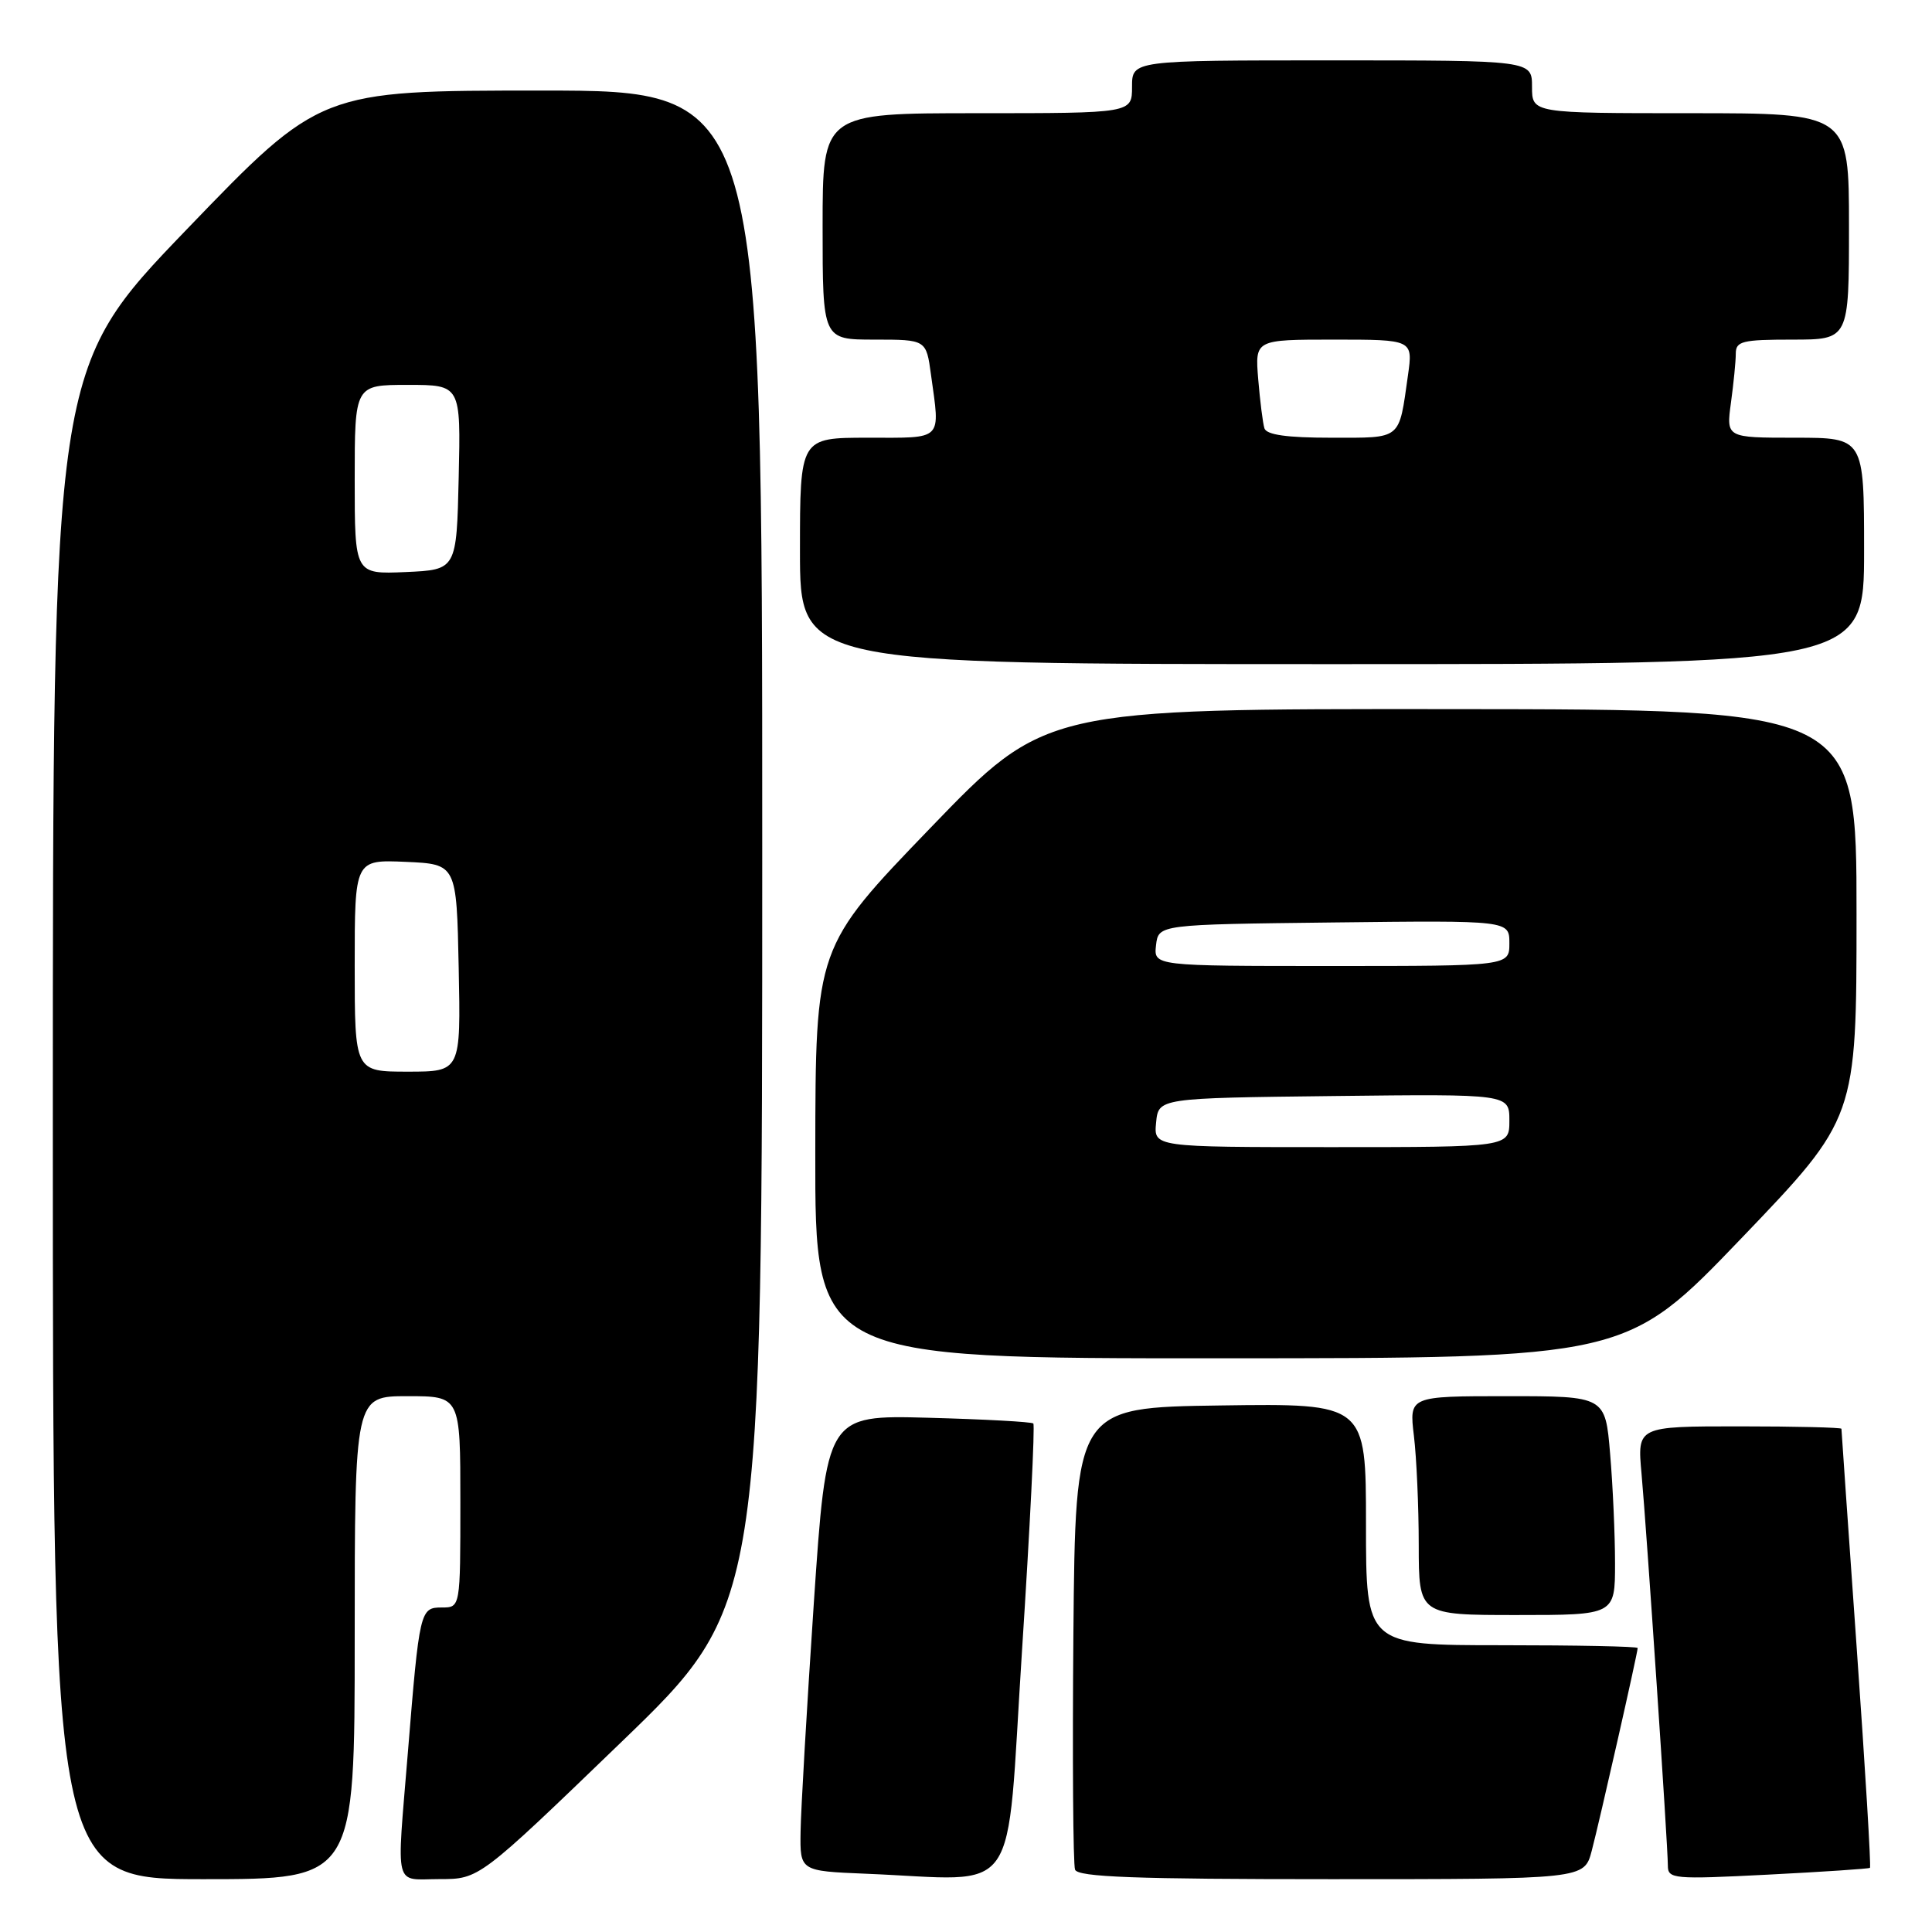 <?xml version="1.0" encoding="UTF-8" standalone="no"?>
<!DOCTYPE svg PUBLIC "-//W3C//DTD SVG 1.1//EN" "http://www.w3.org/Graphics/SVG/1.1/DTD/svg11.dtd" >
<svg xmlns="http://www.w3.org/2000/svg" xmlns:xlink="http://www.w3.org/1999/xlink" version="1.1" viewBox="0 0 256 256">
 <g >
 <path fill="currentColor"
d=" M 47.00 217.00 C 47.00 185.00 47.00 185.00 54.00 185.00 C 61.00 185.00 61.00 185.00 61.00 199.00 C 61.00 213.00 61.00 213.00 58.55 213.00 C 55.66 213.00 55.58 213.34 54.04 232.27 C 52.54 250.66 52.13 249.00 58.25 248.99 C 63.50 248.99 63.50 248.99 82.25 230.91 C 101.00 212.83 101.00 212.83 101.00 112.42 C 101.00 12.00 101.00 12.00 71.72 12.00 C 42.45 12.00 42.45 12.00 24.72 30.42 C 7.00 48.84 7.00 48.84 7.00 148.92 C 7.00 249.00 7.00 249.00 27.00 249.00 C 47.00 249.00 47.00 249.00 47.00 217.00 Z  M 135.42 218.75 C 136.48 202.39 137.15 188.83 136.92 188.62 C 136.69 188.40 130.43 188.06 123.01 187.86 C 109.52 187.50 109.52 187.50 107.83 212.50 C 106.91 226.25 106.12 239.84 106.08 242.71 C 106.00 247.92 106.00 247.92 114.75 248.28 C 135.53 249.12 133.25 252.38 135.42 218.75 Z  M 210.91 245.25 C 211.94 241.35 217.00 219.01 217.00 218.37 C 217.00 218.16 208.90 218.00 199.00 218.00 C 181.00 218.00 181.00 218.00 181.00 201.98 C 181.00 185.96 181.00 185.96 161.75 186.23 C 142.50 186.50 142.50 186.50 142.23 216.49 C 142.09 232.98 142.19 247.05 142.45 247.74 C 142.83 248.72 150.40 249.00 176.43 249.00 C 209.92 249.00 209.92 249.00 210.91 245.25 Z  M 247.78 247.50 C 247.94 247.37 247.15 234.31 246.03 218.46 C 244.91 202.61 244.00 189.50 244.00 189.32 C 244.00 189.15 237.91 189.00 230.47 189.00 C 216.94 189.00 216.94 189.00 217.51 195.25 C 218.20 202.89 221.00 244.59 221.00 247.20 C 221.00 248.97 221.71 249.04 234.25 248.40 C 241.54 248.03 247.63 247.62 247.78 247.50 Z  M 214.00 207.15 C 214.00 203.38 213.71 196.86 213.35 192.65 C 212.71 185.00 212.71 185.00 199.71 185.00 C 186.72 185.00 186.72 185.00 187.35 190.25 C 187.70 193.14 187.99 199.66 187.99 204.75 C 188.00 214.00 188.00 214.00 201.00 214.00 C 214.00 214.00 214.00 214.00 214.00 207.15 Z  M 230.75 164.07 C 246.00 148.16 246.00 148.16 246.00 121.08 C 246.00 94.00 246.00 94.00 192.25 93.96 C 138.50 93.92 138.50 93.92 123.28 109.71 C 108.06 125.50 108.06 125.50 108.03 152.75 C 108.00 180.00 108.00 180.00 161.75 179.98 C 215.50 179.97 215.50 179.97 230.75 164.07 Z  M 247.00 73.00 C 247.00 58.00 247.00 58.00 237.86 58.00 C 228.73 58.00 228.73 58.00 229.36 53.36 C 229.71 50.81 230.00 47.88 230.00 46.86 C 230.00 45.21 230.85 45.00 237.50 45.00 C 245.00 45.00 245.00 45.00 245.00 30.00 C 245.00 15.00 245.00 15.00 224.00 15.00 C 203.00 15.00 203.00 15.00 203.00 11.50 C 203.00 8.00 203.00 8.00 176.50 8.00 C 150.00 8.00 150.00 8.00 150.00 11.50 C 150.00 15.00 150.00 15.00 129.50 15.00 C 109.00 15.00 109.00 15.00 109.00 30.00 C 109.00 45.00 109.00 45.00 115.86 45.00 C 122.73 45.00 122.73 45.00 123.36 49.64 C 124.58 58.51 125.09 58.00 115.00 58.00 C 106.00 58.00 106.00 58.00 106.00 73.00 C 106.00 88.00 106.00 88.00 176.50 88.00 C 247.00 88.00 247.00 88.00 247.00 73.00 Z  M 47.00 127.95 C 47.00 113.91 47.00 113.91 53.75 114.20 C 60.50 114.50 60.50 114.50 60.78 128.25 C 61.06 142.00 61.06 142.00 54.03 142.00 C 47.00 142.00 47.00 142.00 47.00 127.95 Z  M 47.00 63.55 C 47.00 51.00 47.00 51.00 54.03 51.00 C 61.06 51.00 61.06 51.00 60.78 63.25 C 60.50 75.50 60.50 75.50 53.75 75.80 C 47.00 76.09 47.00 76.09 47.00 63.55 Z  M 153.19 148.75 C 153.50 145.50 153.50 145.50 176.75 145.23 C 200.00 144.96 200.00 144.96 200.00 148.48 C 200.00 152.00 200.00 152.00 176.44 152.00 C 152.87 152.00 152.87 152.00 153.19 148.75 Z  M 153.18 125.25 C 153.50 122.50 153.50 122.50 176.75 122.23 C 200.00 121.96 200.00 121.96 200.00 124.98 C 200.00 128.00 200.00 128.00 176.43 128.00 C 152.87 128.00 152.87 128.00 153.18 125.25 Z  M 167.54 56.75 C 167.33 56.06 166.96 53.14 166.72 50.25 C 166.29 45.00 166.29 45.00 176.76 45.00 C 187.23 45.00 187.23 45.00 186.56 49.75 C 185.33 58.40 185.83 58.00 176.40 58.00 C 170.51 58.00 167.82 57.62 167.54 56.75 Z "/>
</g>
</svg>